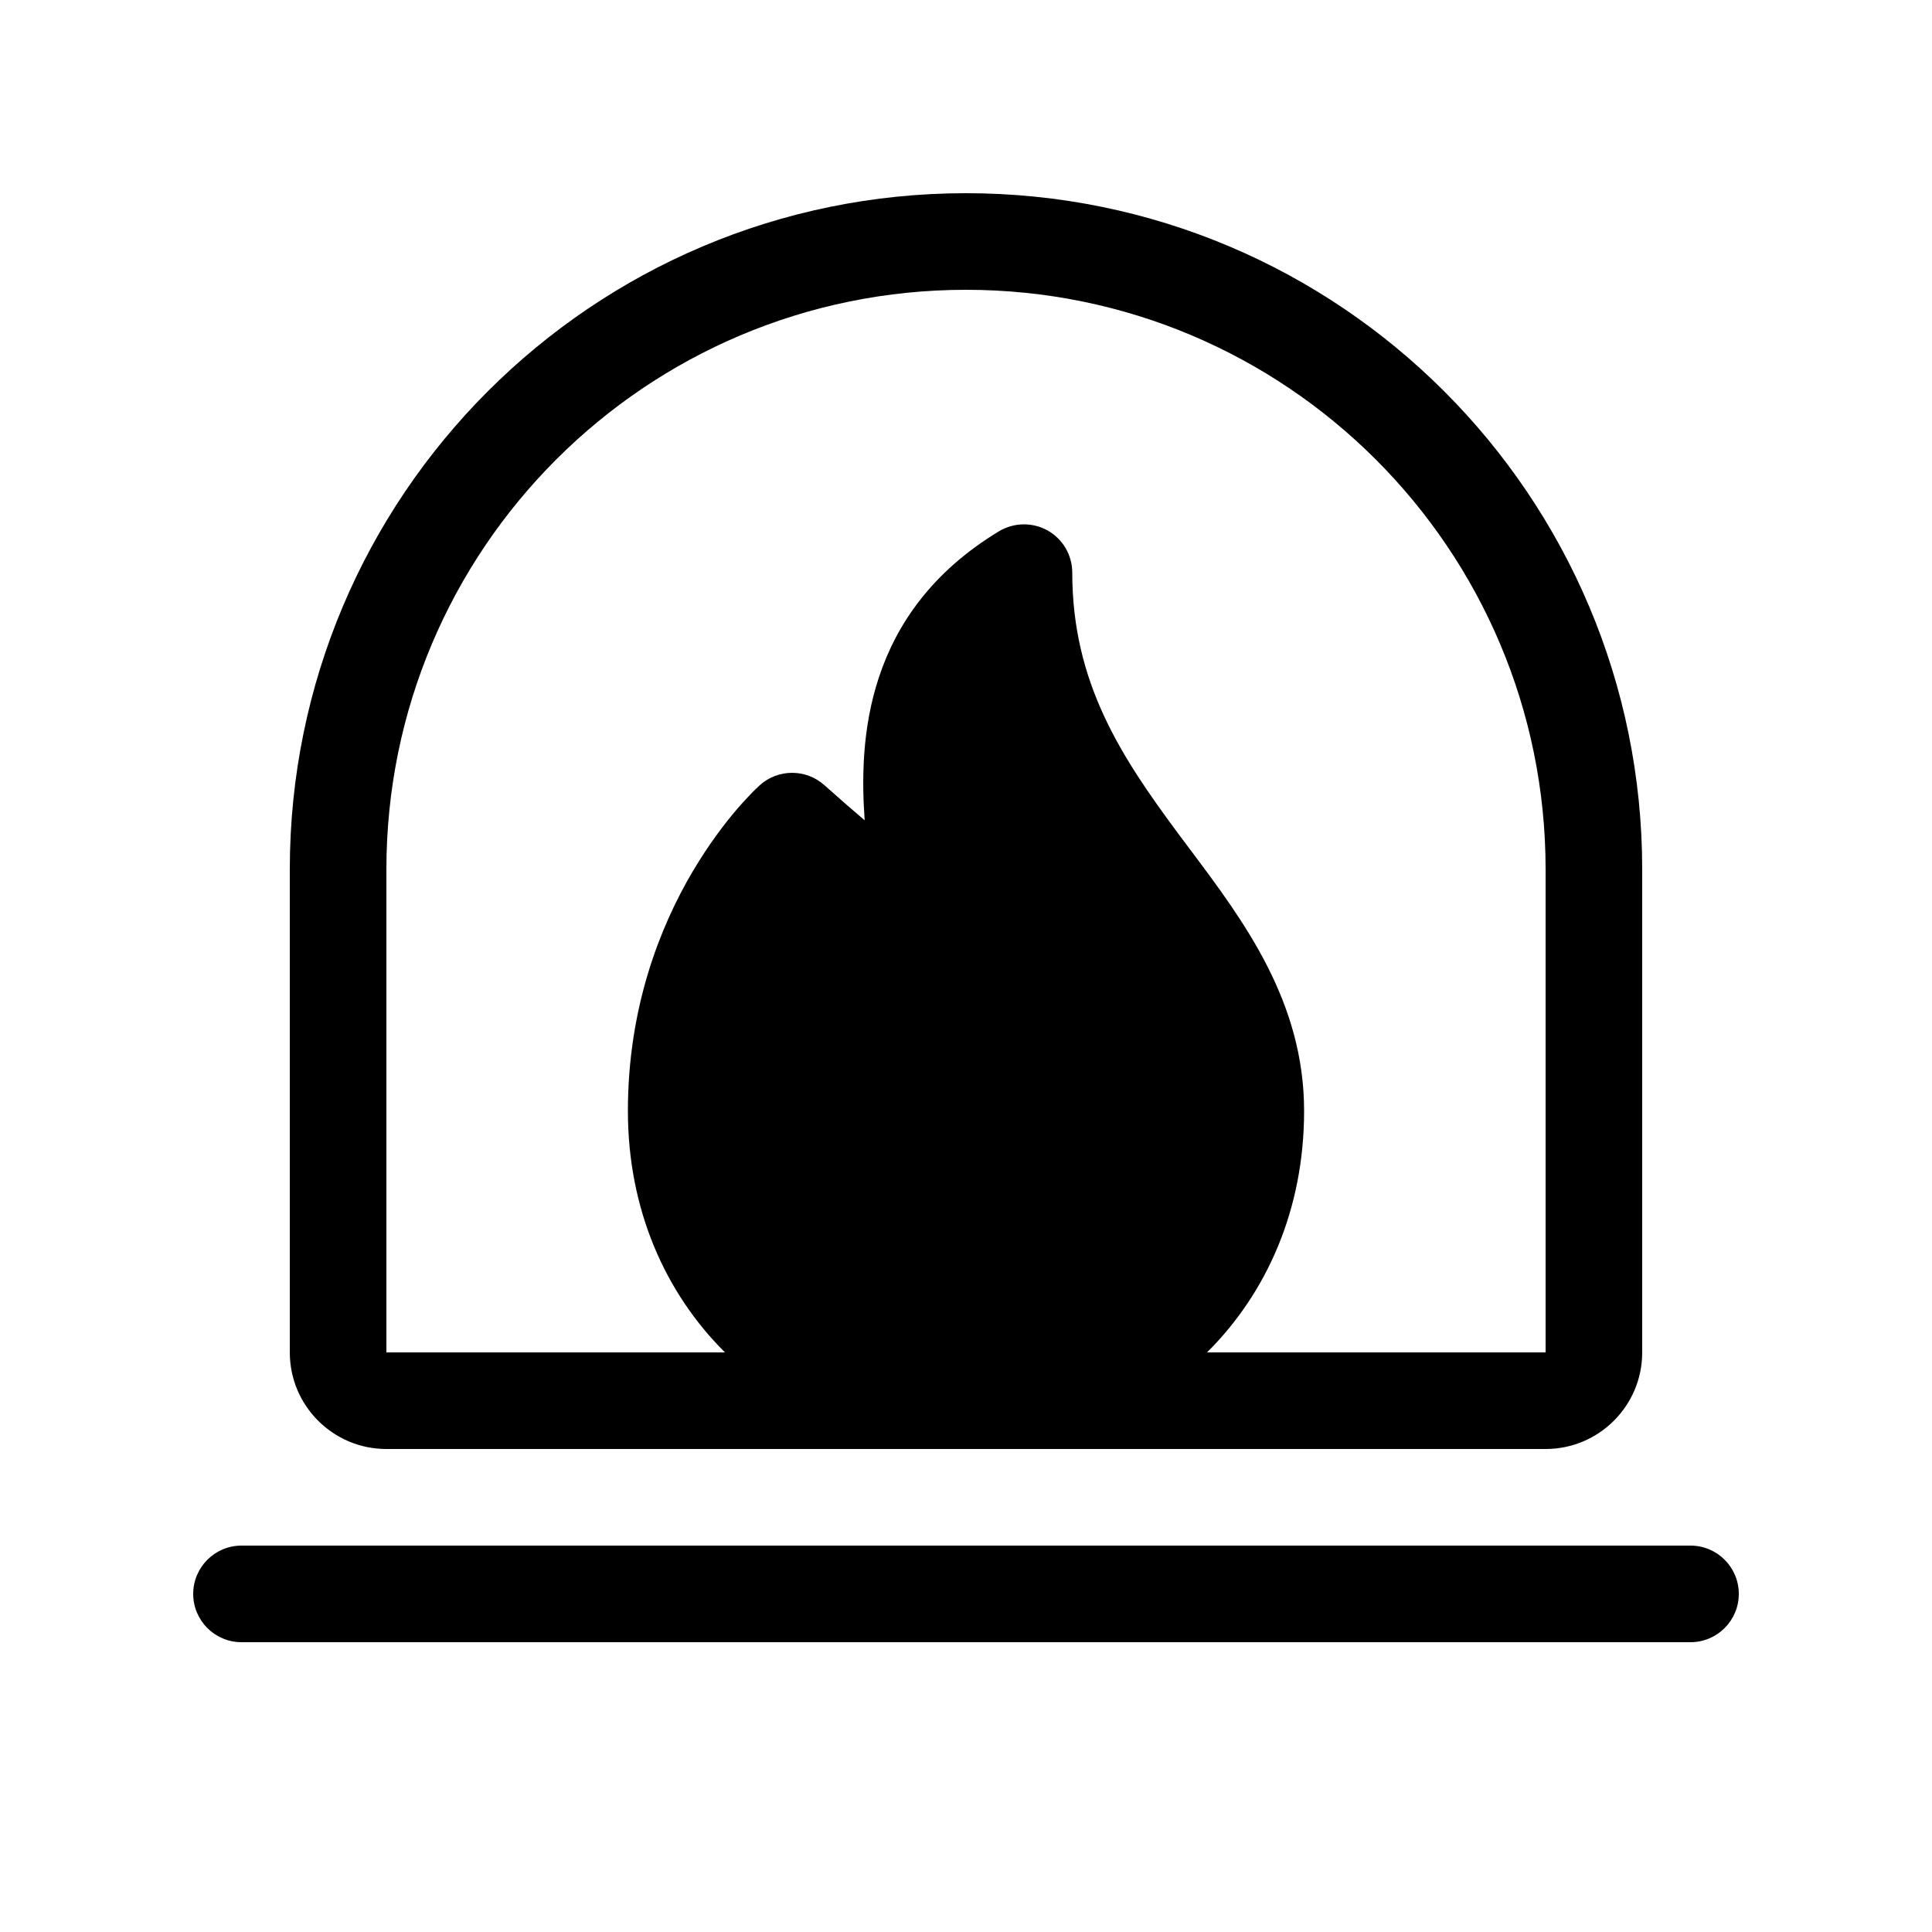 <svg viewBox="0 0 20 20" fill="none" xmlns="http://www.w3.org/2000/svg">
<path d="M10 2C6.134 2 3 5.134 3 9V14C3 14.552 3.448 15 4 15H16C16.552 15 17 14.552 17 14V9C17 5.134 13.866 2 10 2ZM4 9C4 5.686 6.686 3 10 3C13.314 3 16 5.686 16 9V14H12.495C13.115 13.384 13.5 12.519 13.5 11.5C13.5 10.368 12.873 9.532 12.329 8.806C12.286 8.748 12.243 8.691 12.201 8.635C11.609 7.837 11.1 7.07 11.1 5.928C11.1 5.747 11.003 5.581 10.846 5.492C10.688 5.404 10.496 5.407 10.341 5.5C8.943 6.346 8.893 7.674 8.951 8.492C8.832 8.391 8.693 8.27 8.533 8.127C8.343 7.958 8.056 7.958 7.867 8.127L7.865 8.129L7.863 8.131L7.858 8.135L7.843 8.15C7.83 8.161 7.813 8.178 7.793 8.198C7.753 8.239 7.698 8.297 7.633 8.372C7.505 8.521 7.337 8.74 7.169 9.024C6.834 9.592 6.5 10.429 6.5 11.5C6.5 12.519 6.885 13.384 7.505 14H4V9ZM2.5 16C2.224 16 2 16.224 2 16.5C2 16.776 2.224 17 2.5 17H17.5C17.776 17 18 16.776 18 16.5C18 16.224 17.776 16 17.5 16H2.5Z" fill="currentColor"/>
</svg>
